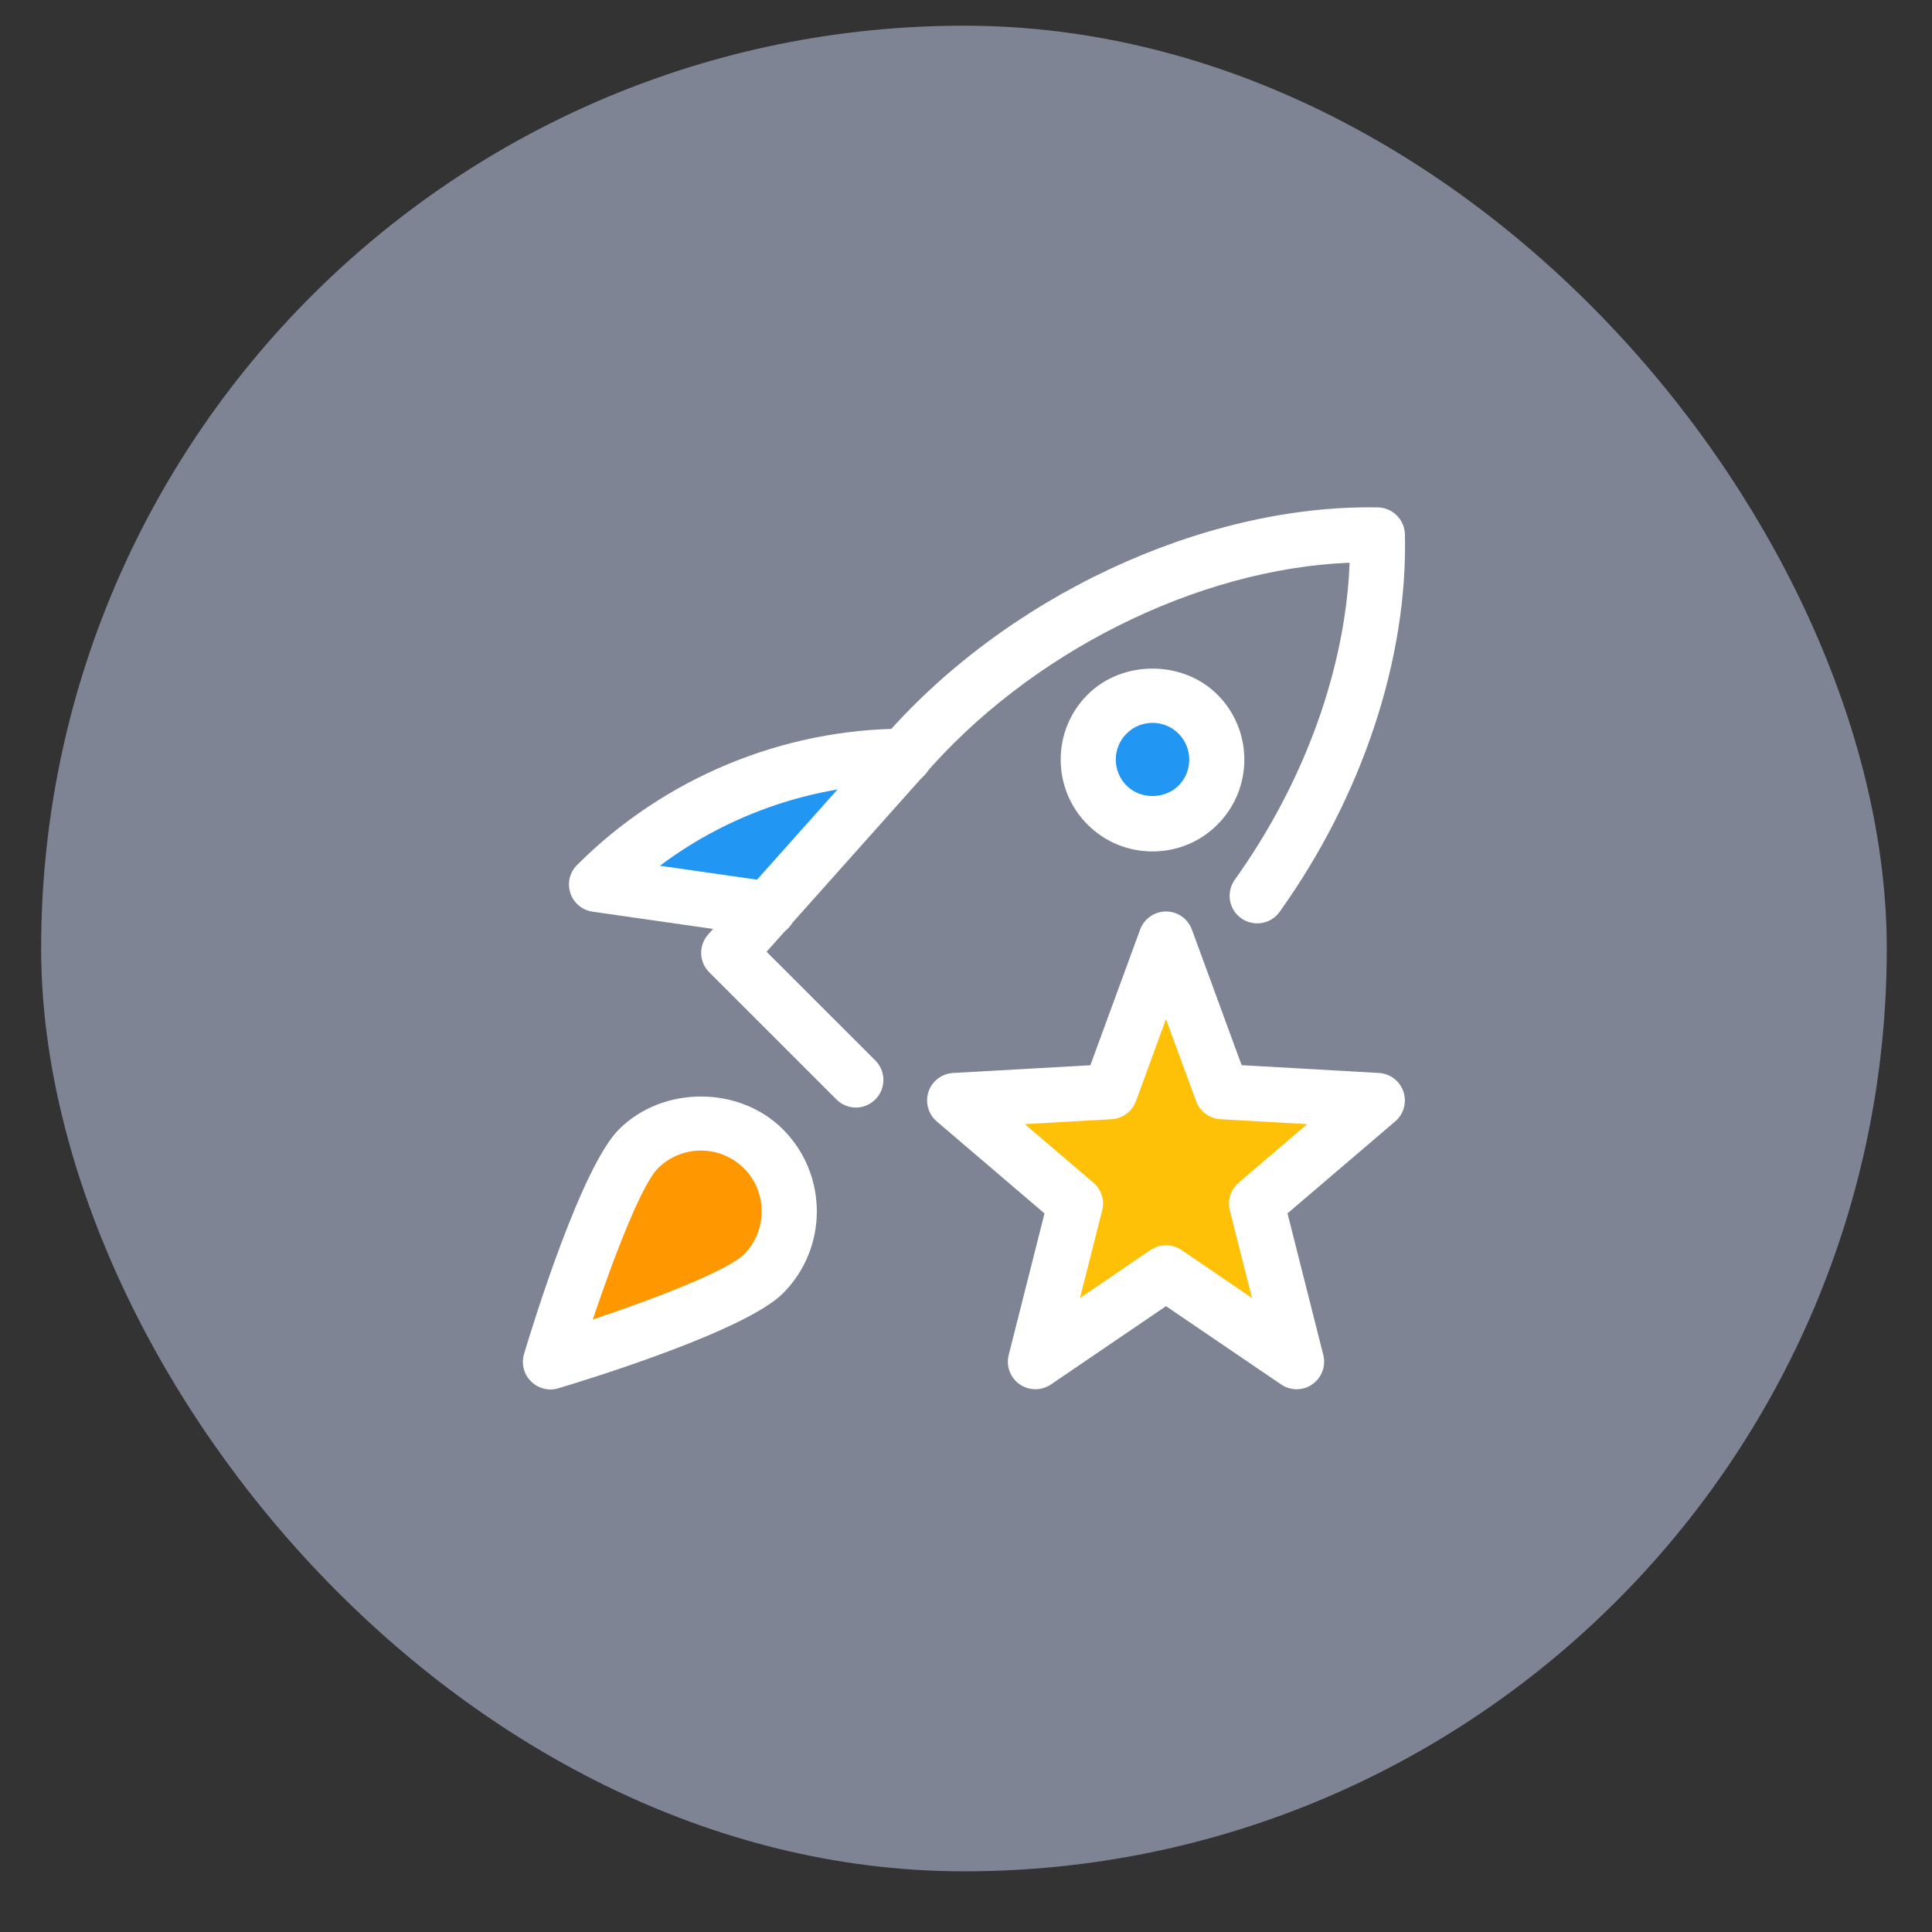 <svg width="27" height="27" viewBox="0 0 27 27" fill="none" xmlns="http://www.w3.org/2000/svg">
<rect x="0" y="0" width="27" height="27" fill="#333333" stroke="none"/>
<rect x="0.575" y="0.359" width="25.793" height="25.793" rx="12.896" fill="#7E8494"/>
<path d="M13.511 16.542C13.42 16.542 13.329 16.507 13.259 16.438L10.287 13.465C10.154 13.332 10.148 13.118 10.273 12.978L12.501 10.482C14.079 8.636 16.64 7.43 18.9 7.478C19.09 7.483 19.243 7.635 19.247 7.825C19.299 10.072 18.089 12.646 16.236 14.229L13.746 16.452C13.68 16.512 13.595 16.542 13.511 16.542Z" fill="#7E8494"/>
<path d="M12.227 10.457C10.835 10.457 9.527 10.998 8.544 11.981L8.53 11.996C8.446 12.079 8.417 12.202 8.455 12.314C8.492 12.426 8.589 12.507 8.706 12.524L10.646 12.802C10.661 12.804 10.676 12.805 10.691 12.805C10.779 12.805 10.864 12.768 10.923 12.701L12.459 10.975C12.541 10.884 12.561 10.753 12.51 10.641C12.46 10.529 12.35 10.457 12.227 10.457Z" fill="#2196F3"/>
<path d="M16.844 9.881C16.44 9.472 15.776 9.472 15.366 9.881C14.962 10.286 14.962 10.95 15.366 11.359C15.571 11.56 15.838 11.664 16.105 11.664C16.372 11.664 16.64 11.56 16.844 11.359C17.249 10.95 17.249 10.286 16.844 9.881Z" fill="#2196F3"/>
<path d="M10.773 15.952C10.223 15.407 9.275 15.407 8.725 15.952C8.258 16.424 7.658 18.366 7.543 18.751C7.507 18.875 7.539 19.007 7.63 19.094C7.694 19.159 7.781 19.195 7.873 19.195C7.905 19.195 7.937 19.19 7.974 19.181C8.358 19.067 10.301 18.467 10.773 17.999C11.043 17.724 11.194 17.363 11.194 16.978C11.194 16.588 11.043 16.227 10.773 15.952Z" fill="#FF9800"/>
<path d="M17.911 19.034C17.844 19.034 17.777 19.015 17.719 18.975L16.295 18.007L14.872 18.976C14.755 19.055 14.6 19.054 14.484 18.973C14.368 18.892 14.314 18.747 14.349 18.61L14.793 16.86L13.46 15.722C13.354 15.632 13.314 15.486 13.358 15.354C13.402 15.222 13.523 15.13 13.662 15.122L15.36 15.026L15.975 13.348C16.024 13.214 16.152 13.125 16.295 13.125C16.438 13.125 16.565 13.214 16.615 13.348L17.23 15.026L18.927 15.122C19.067 15.13 19.187 15.222 19.231 15.354C19.276 15.486 19.235 15.632 19.13 15.722L17.797 16.86L18.24 18.61C18.275 18.747 18.222 18.892 18.105 18.973C18.048 19.014 17.979 19.034 17.911 19.034Z" fill="#FFC107"/>
<path d="M18.12 19.415C18.045 19.415 17.969 19.393 17.904 19.348L16.295 18.254L14.687 19.348C14.555 19.438 14.38 19.437 14.249 19.345C14.118 19.253 14.057 19.09 14.097 18.935L14.597 16.958L13.091 15.672C12.972 15.57 12.927 15.405 12.976 15.256C13.027 15.107 13.162 15.004 13.32 14.995L15.238 14.887L15.933 12.992C15.989 12.839 16.134 12.738 16.295 12.738C16.456 12.738 16.601 12.839 16.657 12.991L17.352 14.886L19.27 14.995C19.428 15.004 19.563 15.107 19.613 15.256C19.664 15.405 19.618 15.57 19.498 15.672L17.993 16.957L18.493 18.935C18.533 19.09 18.472 19.253 18.341 19.345C18.275 19.392 18.198 19.415 18.12 19.415ZM16.295 17.403C16.371 17.403 16.447 17.425 16.512 17.469L17.497 18.14L17.187 16.915C17.151 16.773 17.199 16.623 17.31 16.528L18.268 15.71L17.056 15.641C16.902 15.632 16.768 15.533 16.716 15.389L16.295 14.242L15.875 15.389C15.822 15.533 15.688 15.632 15.535 15.641L14.322 15.71L15.28 16.528C15.392 16.624 15.44 16.773 15.403 16.915L15.093 18.14L16.078 17.469C16.144 17.425 16.22 17.403 16.295 17.403Z" fill="white"/>
<path d="M10.739 13.089C10.721 13.089 10.703 13.088 10.684 13.085L8.282 12.741C8.138 12.721 8.017 12.62 7.971 12.482C7.925 12.344 7.961 12.191 8.065 12.088C9.281 10.871 10.943 10.184 12.641 10.184C12.853 10.184 13.026 10.356 13.026 10.569C13.026 10.781 12.853 10.954 12.641 10.954C11.41 10.954 10.201 11.364 9.223 12.099L10.794 12.324C11.005 12.354 11.15 12.549 11.12 12.76C11.092 12.951 10.928 13.089 10.739 13.089Z" fill="white"/>
<path d="M7.693 19.418C7.592 19.418 7.493 19.378 7.421 19.305C7.32 19.204 7.283 19.058 7.324 18.921C7.453 18.489 8.126 16.308 8.65 15.783C9.262 15.171 10.33 15.171 10.942 15.783C11.573 16.415 11.573 17.443 10.942 18.075C10.418 18.599 8.236 19.272 7.804 19.401C7.767 19.412 7.73 19.418 7.693 19.418ZM9.796 16.079C9.578 16.079 9.36 16.162 9.194 16.328C8.971 16.552 8.585 17.542 8.285 18.44C9.183 18.14 10.173 17.754 10.397 17.53C10.728 17.198 10.728 16.659 10.397 16.328C10.231 16.162 10.014 16.079 9.796 16.079ZM10.669 17.803H10.675H10.669Z" fill="white"/>
<path d="M16.107 11.899C15.764 11.899 15.441 11.766 15.199 11.524C14.698 11.023 14.698 10.208 15.199 9.708C15.683 9.223 16.529 9.222 17.014 9.708C17.515 10.208 17.515 11.023 17.014 11.524C16.772 11.766 16.449 11.899 16.107 11.899ZM16.742 11.251H16.747H16.742ZM16.107 10.102C15.969 10.102 15.84 10.156 15.744 10.252C15.543 10.453 15.543 10.778 15.744 10.979C15.937 11.173 16.276 11.173 16.47 10.979C16.67 10.779 16.67 10.453 16.47 10.252C16.373 10.156 16.243 10.102 16.107 10.102Z" fill="white"/>
<path d="M11.961 15.478C11.862 15.478 11.764 15.44 11.689 15.365L9.912 13.588C9.767 13.444 9.761 13.211 9.897 13.059L12.31 10.353C14.025 8.348 16.812 7.045 19.258 7.091C19.463 7.096 19.629 7.262 19.634 7.467C19.675 9.206 19.037 11.13 17.883 12.743C17.76 12.916 17.52 12.957 17.345 12.832C17.172 12.709 17.133 12.468 17.256 12.295C18.231 10.933 18.805 9.338 18.861 7.864C16.735 7.948 14.38 9.119 12.89 10.86L10.713 13.301L12.233 14.82C12.383 14.971 12.383 15.215 12.233 15.365C12.158 15.44 12.059 15.478 11.961 15.478Z" fill="white"/>
</svg>
